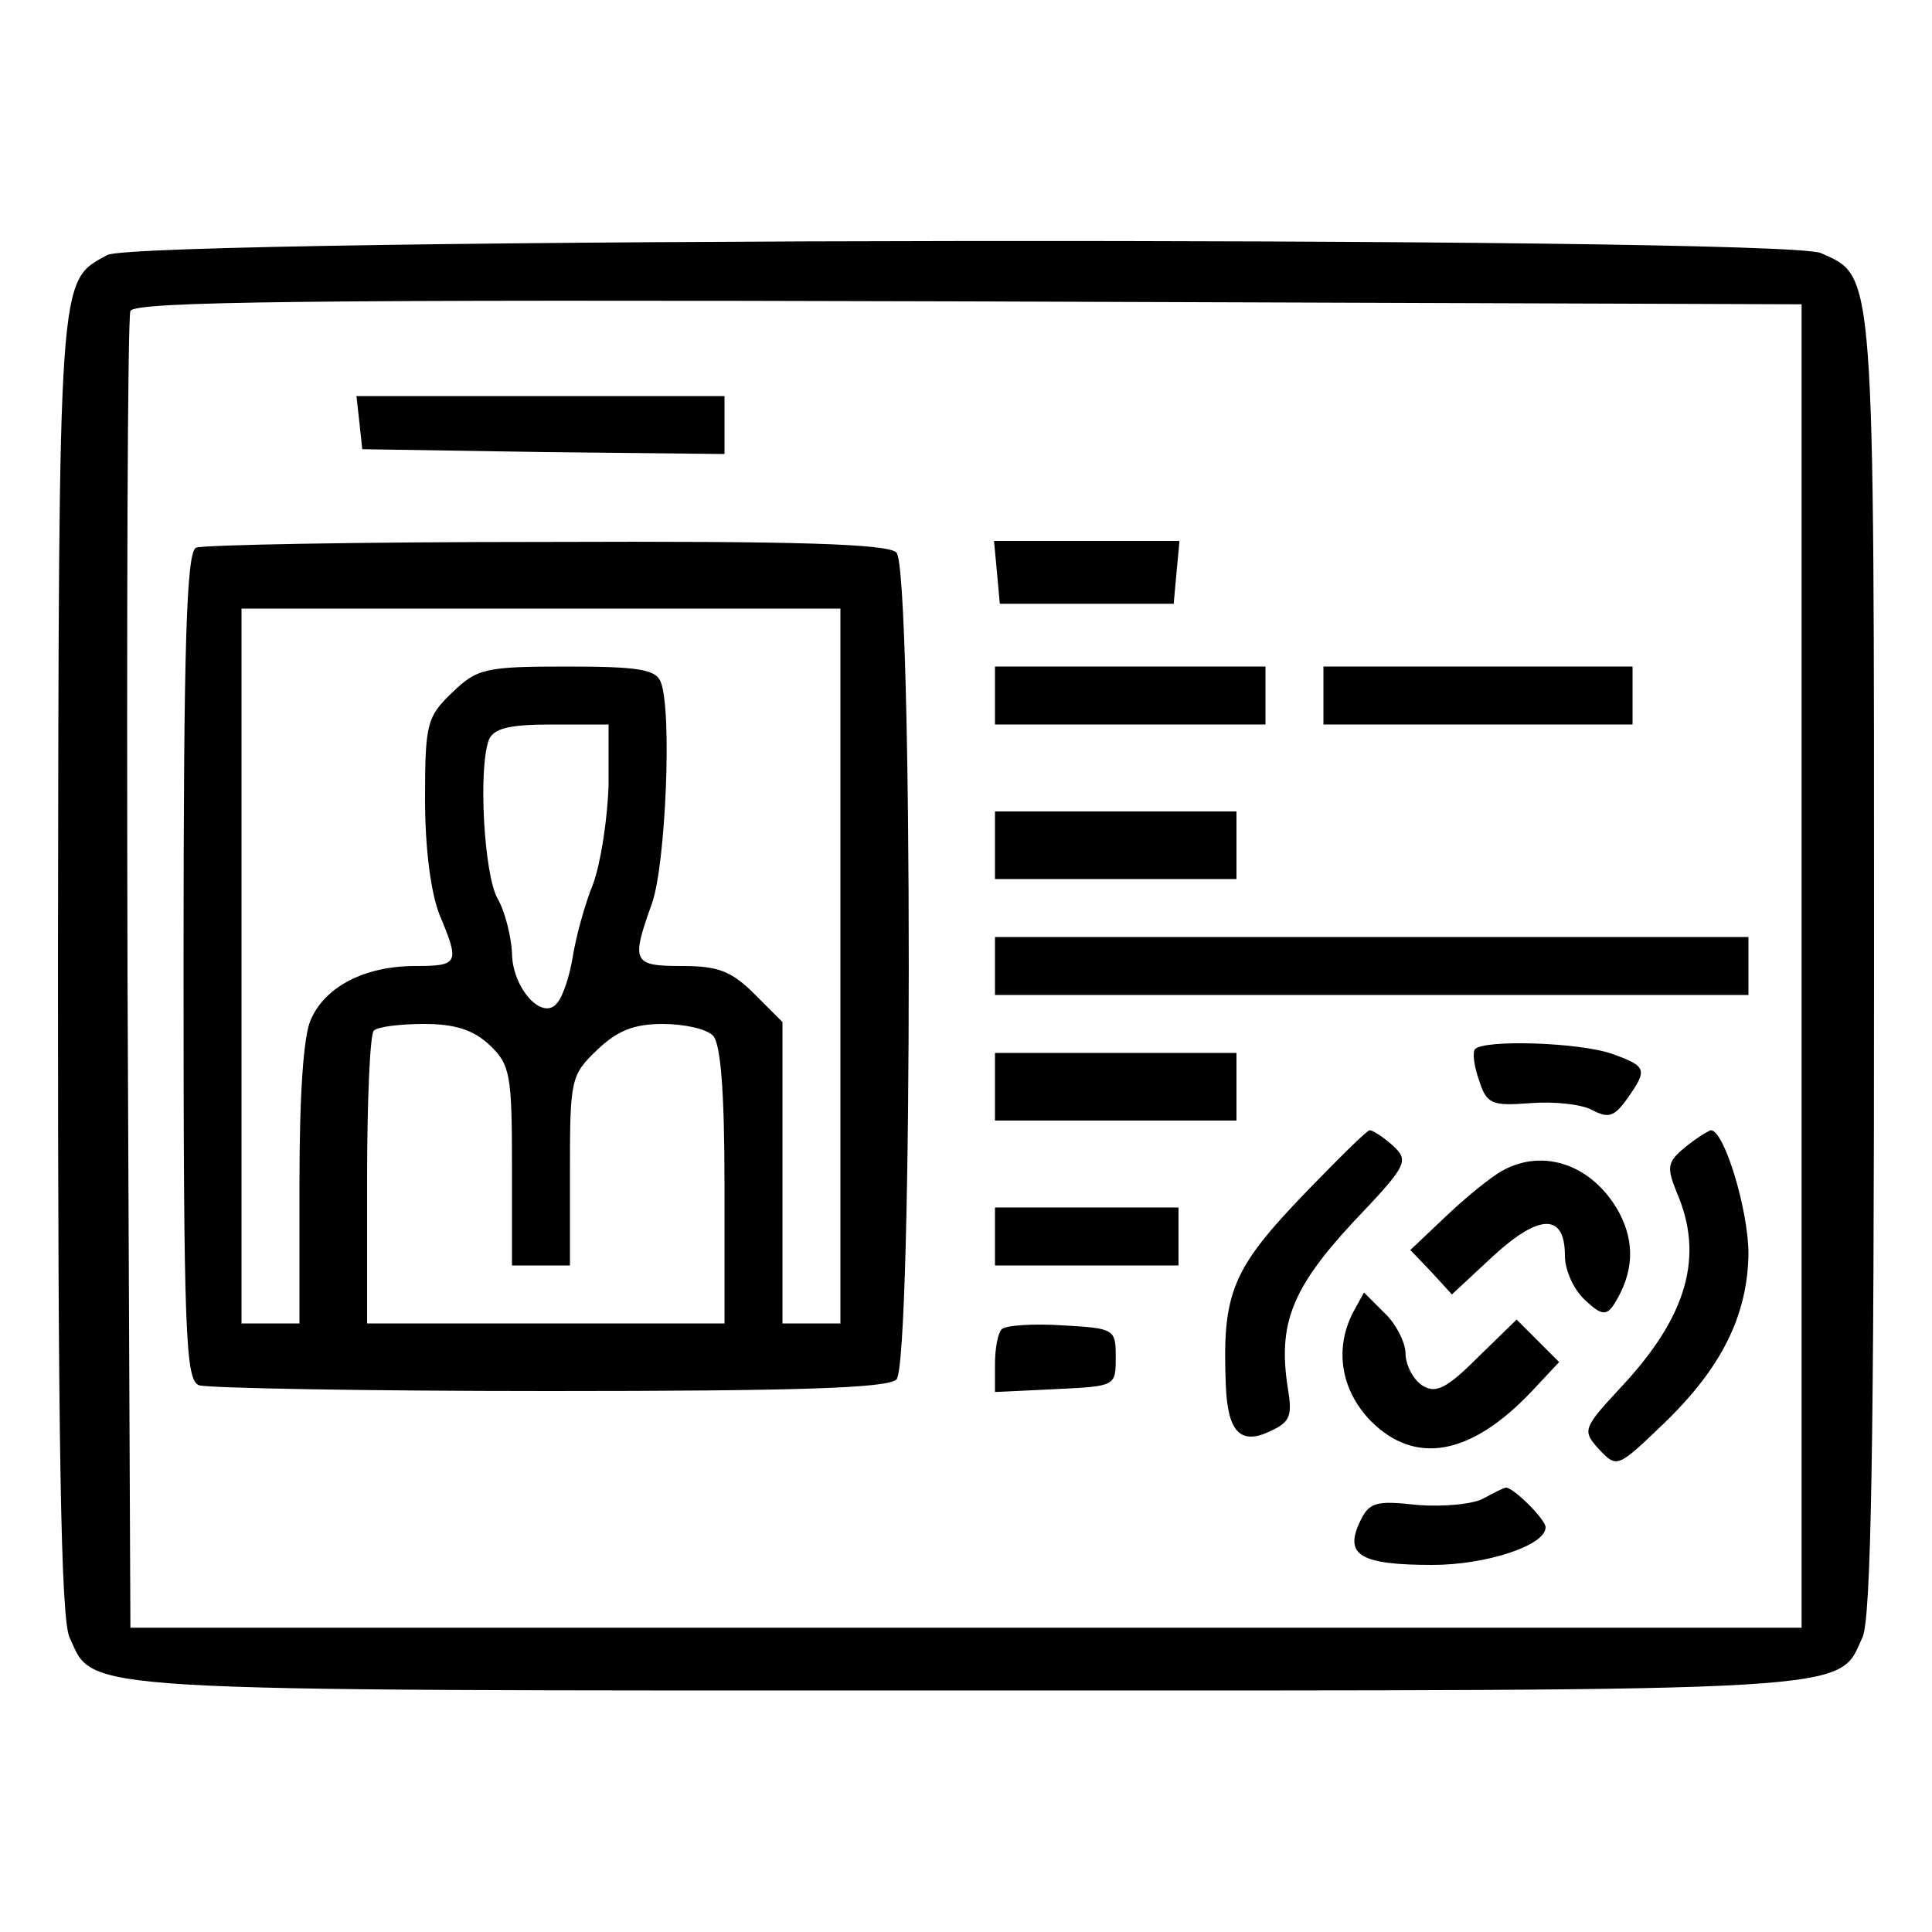 <?xml version="1.0" standalone="no"?>
<!DOCTYPE svg PUBLIC "-//W3C//DTD SVG 20010904//EN"
 "http://www.w3.org/TR/2001/REC-SVG-20010904/DTD/svg10.dtd">
<svg version="1.0" xmlns="http://www.w3.org/2000/svg"
 width="200pt" height="200pt" viewBox="0 0 200 200"
 preserveAspectRatio="xMidYMid meet">

<g transform="translate(0,200) scale(0.1,-0.1)"
fill="#000000" stroke="none">
<path d="M111 1736 c-51 -28 -50 -13 -51 -733 0 -500 3 -679 12 -698 26 -57
-7 -55 928 -55 935 0 902 -2 928 55 9 19 12 198 12 696 0 727 1 712 -55 737
-40 18 -1741 16 -1774 -2z m1754 -736 l0 -685 -865 0 -865 0 -3 675 c-1 371 0
681 3 688 3 10 182 12 867 10 l863 -3 0 -685z"/>
<path d="M372 1563 l3 -28 188 -3 187 -2 0 30 0 30 -191 0 -190 0 3 -27z"/>
<path d="M203 1433 c-10 -4 -13 -100 -13 -433 0 -381 2 -429 16 -434 9 -3 172
-6 363 -6 257 0 350 3 359 12 17 17 17 839 0 856 -9 9 -102 12 -362 11 -193 0
-357 -3 -363 -6z m667 -433 l0 -370 -30 0 -30 0 0 156 0 156 -29 29 c-24 24
-38 29 -75 29 -51 0 -53 4 -31 65 14 40 21 199 9 229 -5 13 -23 16 -97 16 -85
0 -93 -2 -119 -27 -26 -25 -28 -32 -28 -110 0 -52 6 -97 15 -120 21 -50 20
-53 -25 -53 -52 0 -93 -21 -108 -55 -8 -16 -12 -80 -12 -170 l0 -145 -30 0
-30 0 0 370 0 370 310 0 310 0 0 -370z m-240 188 c-1 -35 -8 -81 -16 -103 -9
-22 -18 -56 -21 -75 -3 -19 -10 -41 -16 -48 -15 -20 -47 15 -47 52 -1 17 -7
42 -15 56 -14 25 -20 134 -9 164 5 12 21 16 65 16 l59 0 0 -62z m-123 -270
c21 -20 23 -30 23 -125 l0 -103 30 0 30 0 0 98 c0 95 1 99 28 125 21 20 38 27
68 27 22 0 45 -5 52 -12 8 -8 12 -57 12 -155 l0 -143 -185 0 -185 0 0 148 c0
82 3 152 7 155 3 4 27 7 52 7 32 0 51 -6 68 -22z"/>
<path d="M1032 1408 l3 -33 90 0 90 0 3 33 3 32 -96 0 -96 0 3 -32z"/>
<path d="M1030 1280 l0 -30 140 0 140 0 0 30 0 30 -140 0 -140 0 0 -30z"/>
<path d="M1370 1280 l0 -30 160 0 160 0 0 30 0 30 -160 0 -160 0 0 -30z"/>
<path d="M1030 1125 l0 -35 125 0 125 0 0 35 0 35 -125 0 -125 0 0 -35z"/>
<path d="M1030 1000 l0 -30 390 0 390 0 0 30 0 30 -390 0 -390 0 0 -30z"/>
<path d="M1527 914 c-3 -3 -1 -18 4 -32 8 -25 13 -27 53 -24 24 2 53 -1 64 -7
17 -9 23 -7 36 11 22 31 21 34 -15 47 -34 12 -132 15 -142 5z"/>
<path d="M1030 875 l0 -35 125 0 125 0 0 35 0 35 -125 0 -125 0 0 -35z"/>
<path d="M1352 766 c-77 -80 -87 -104 -83 -201 2 -47 15 -61 45 -47 22 10 24
16 19 46 -10 65 4 102 67 170 57 60 59 64 42 80 -10 9 -21 16 -24 16 -3 0 -32
-29 -66 -64z"/>
<path d="M1744 812 c-18 -15 -19 -20 -8 -47 28 -65 11 -127 -57 -200 -41 -44
-41 -46 -24 -65 19 -20 19 -20 68 27 60 58 86 112 87 175 0 45 -25 128 -39
128 -3 -1 -15 -8 -27 -18z"/>
<path d="M1555 788 c-11 -6 -37 -27 -57 -46 l-38 -36 22 -23 21 -23 43 40 c48
44 74 44 74 0 0 -15 9 -35 21 -46 17 -16 22 -16 30 -4 20 32 22 63 5 95 -27
49 -78 67 -121 43z"/>
<path d="M1030 720 l0 -30 95 0 95 0 0 30 0 30 -95 0 -95 0 0 -30z"/>
<path d="M1401 642 c-20 -38 -13 -81 18 -113 46 -46 103 -36 166 30 l29 31
-22 22 -22 22 -40 -39 c-33 -33 -44 -38 -58 -29 -9 6 -17 21 -17 33 0 11 -10
31 -22 42 l-21 21 -11 -20z"/>
<path d="M1037 624 c-4 -4 -7 -20 -7 -36 l0 -29 63 3 c62 3 62 3 62 33 0 29
-1 30 -55 33 -31 2 -59 0 -63 -4z"/>
<path d="M1536 449 c-10 -6 -41 -9 -68 -7 -45 5 -51 3 -61 -19 -15 -33 2 -43
76 -43 55 0 117 20 117 39 0 8 -33 41 -41 41 -2 0 -12 -5 -23 -11z"/>
</g>
</svg>
